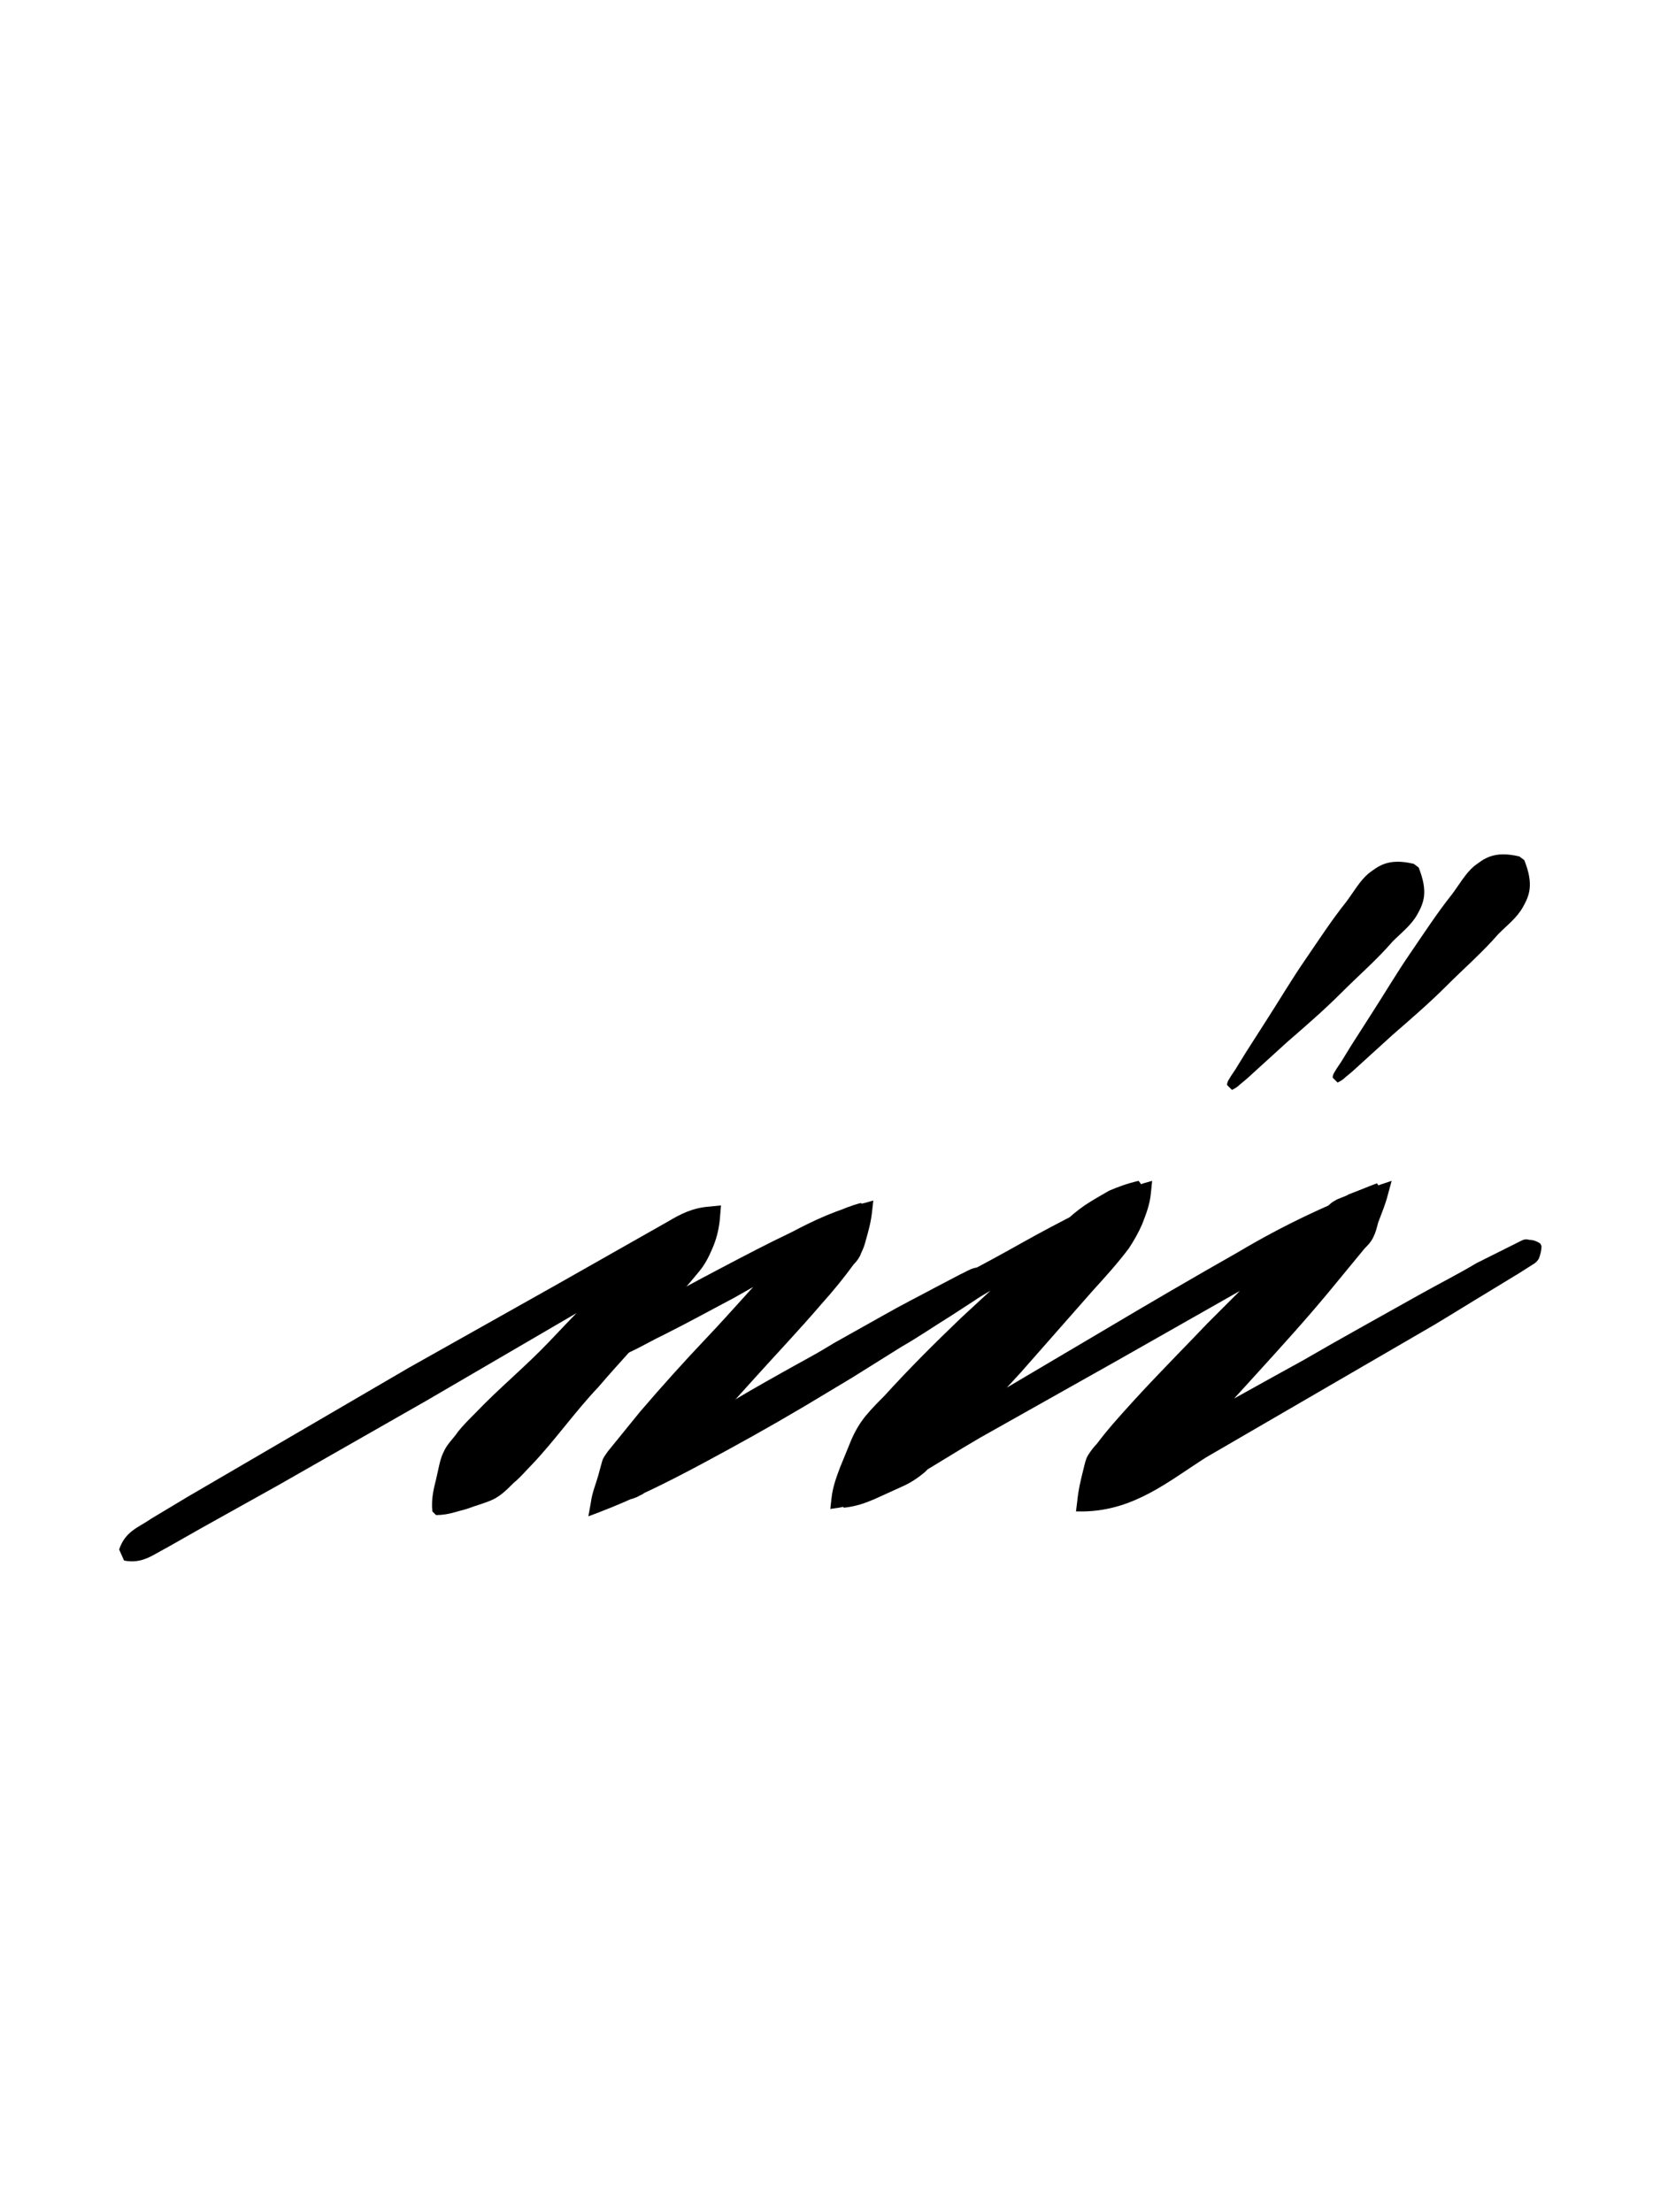 <?xml version="1.0" encoding="utf-8"?>
<!-- Generator: Adobe Illustrator 22.1.0, SVG Export Plug-In . SVG Version: 6.00 Build 0)  -->
<svg version="1.1" xmlns="http://www.w3.org/2000/svg" xmlns:xlink="http://www.w3.org/1999/xlink" x="0px" y="0px"
	 viewBox="0 0 135.8 180" style="enable-background:new 0 0 135.8 180;" xml:space="preserve">
<style type="text/css">
	.st0{display:none;}
	.st1{display:inline;fill:#FF0000;}
</style>
<g id="bg" class="st0">
	<polygon class="st1" points="115.8,0 20,0 0,0 0,180 20,180 115.8,180 135.8,180 135.8,0 	"/>
</g>
<g id="figure">
	<g>
		<g>
			<path d="M9.7,126.1c0.5-1.5,1.6-1.8,2.6-2.5l3-1.8l6-3.5l12-7l12.1-6.8l6-3.4l3-1.7c1-0.6,2-1.1,3.3-1.2l1-0.1l-0.1,1.2
				c-0.1,0.9-0.3,1.6-0.6,2.3c-0.3,0.7-0.6,1.3-1.1,1.9c-0.9,1.1-1.8,2.1-2.7,3.2c-1.8,2.1-3.7,4.1-5.5,6.2c-1.9,2-3.5,4.3-5.4,6.3
				c-0.5,0.5-0.9,1-1.5,1.5c-0.5,0.5-1,1-1.6,1.3c-0.6,0.3-1.4,0.5-2.2,0.8c-0.8,0.2-1.5,0.5-2.5,0.5l-0.3-0.3
				c-0.1-1,0.1-1.8,0.3-2.6c0.2-0.8,0.3-1.6,0.6-2.2c0.3-0.7,0.8-1.1,1.2-1.7c0.4-0.5,0.9-1,1.4-1.5c1.9-2,4.1-3.8,6-5.8
				c1.9-2,3.8-4,5.8-5.9c1-1,2-1.9,3-2.9c0.5-0.5,1.1-0.8,1.8-1.2c0.7-0.3,1.3-0.6,2.2-0.8l0.9,1.1c-0.8,1-1.7,1.6-2.7,2.2l-3,1.8
				l-6,3.5l-12,7l-12.1,6.9l-6.1,3.4l-3,1.7c-1,0.5-1.9,1.3-3.4,1L9.7,126.1z"/>
		</g>
		<g>
			<path d="M47.9,110.1c1.4-1.9,3.4-2.6,5.2-3.8c1.8-1.1,3.7-2.1,5.6-3.1c1.9-1,3.8-2,5.7-2.9c1.9-1,3.8-1.9,6-2.4l0.7-0.2L71,98.6
				c-0.1,0.9-0.3,1.6-0.5,2.3c-0.1,0.4-0.2,0.7-0.4,1.1c-0.1,0.3-0.3,0.6-0.6,0.9c-0.8,1.1-1.7,2.2-2.6,3.2
				c-1.8,2.1-3.7,4.1-5.5,6.1c-1.8,2-3.7,4.1-5.6,6l-2.9,2.9c-0.2,0.2-0.5,0.5-0.8,0.6c-0.3,0.2-0.7,0.3-1.1,0.4
				c-0.7,0.3-1.4,0.6-2.2,0.8l-0.6-0.8c2.4-2,5-3.8,7.7-5.5c2.7-1.7,5.3-3.3,8-4.9l4-2.4l4.1-2.3c1.4-0.8,2.8-1.5,4.1-2.2l2.1-1.1
				c0.7-0.3,1.3-0.9,2.5-0.3l0.2,0.3c-0.1,1.4-0.9,1.6-1.5,2.1l-2,1.3c-1.3,0.8-2.6,1.7-4,2.5l-4,2.5l-4,2.4
				c-2.7,1.6-5.4,3.1-8.2,4.6c-2.8,1.5-5.6,2.9-8.5,4l-0.8,0.3l0.2-1.1c0.1-0.8,0.4-1.5,0.6-2.2c0.1-0.4,0.2-0.7,0.3-1.1
				c0.1-0.4,0.3-0.6,0.5-0.9l2.6-3.2c1.8-2.1,3.6-4.1,5.5-6.1c1.9-2,3.7-4.1,5.6-6.1c0.9-1,1.9-2,2.9-2.9c0.2-0.2,0.5-0.5,0.8-0.6
				c0.3-0.2,0.7-0.3,1-0.5c0.7-0.3,1.4-0.6,2.2-0.8l0.6,0.8c-1.6,1.5-3.4,2.6-5.3,3.7c-1.8,1.1-3.7,2.1-5.6,3.2c-1.9,1-3.7,2-5.7,3
				c-1.9,0.9-3.7,2.2-6,2.3L47.9,110.1z"/>
		</g>
		<g>
			<g>
				<g>
					<path d="M54.5,118.6c0.7-2.5,2.6-2.9,4.2-4c1.6-1,3.2-1.9,4.8-2.8c3.2-1.8,6.6-3.6,9.8-5.3c3.3-1.8,6.6-3.5,9.8-5.3
						c1.6-0.9,3.3-1.8,4.9-2.6c1.7-0.9,3.3-1.7,5.1-2.3l0.7-0.2l-0.1,1c-0.1,1-0.4,1.7-0.7,2.5c-0.3,0.7-0.7,1.4-1.1,2
						c-0.9,1.2-1.9,2.3-2.9,3.4l-5.9,6.7c-2,2.2-4.1,4.4-6.2,6.5c-0.5,0.5-1.1,1.1-1.6,1.6c-0.6,0.5-1.2,0.9-1.9,1.2l-2.2,1
						c-0.7,0.3-1.5,0.6-2.5,0.7l-0.6-0.8c1.5-1.7,3.3-2.9,5.1-4c1.8-1.1,3.7-2,5.6-3.1l11-6.5c3.7-2.2,7.3-4.3,11-6.4
						c3.7-2.2,7.5-4,11.6-5.5l0.9-0.3l-0.3,1.1c-0.2,0.8-0.5,1.5-0.8,2.3c-0.1,0.4-0.2,0.8-0.4,1.2c-0.2,0.4-0.4,0.6-0.7,0.9
						l-2.8,3.4c-1.9,2.3-3.9,4.5-5.9,6.7c-2,2.2-4,4.4-6,6.5c-1,1.1-2.1,2.1-3.2,3.1c-0.3,0.2-0.5,0.5-0.9,0.7
						c-0.3,0.2-0.7,0.3-1.2,0.4c-0.8,0.2-1.6,0.5-2.6,0.6l-0.6-0.8c2.1-3.5,5.6-4.6,8.8-6.3c3.1-1.7,6.3-3.5,9.4-5.2
						c3.1-1.8,6.2-3.5,9.4-5.3c1.6-0.9,3.2-1.7,4.7-2.6l2.4-1.2l1.2-0.6c0.2-0.1,0.4-0.2,0.7-0.1c0.3,0,0.6,0.1,0.9,0.3l0.1,0.2
						c0,0.4-0.1,0.7-0.2,1c-0.1,0.2-0.3,0.4-0.5,0.5l-1.1,0.7l-2.3,1.4c-1.5,0.9-3.1,1.9-4.6,2.8c-3.1,1.8-6.2,3.6-9.3,5.4
						c-3.1,1.8-6.2,3.6-9.3,5.4c-3,1.9-5.8,4.3-9.9,4.4l-0.7,0l0.1-0.8c0.1-1,0.3-1.8,0.5-2.6c0.1-0.4,0.2-0.9,0.4-1.2
						c0.2-0.3,0.4-0.6,0.7-0.9c0.9-1.2,1.9-2.3,2.9-3.4c2-2.2,4.1-4.3,6.1-6.4c2.1-2.1,4.2-4.2,6.3-6.3l3.2-3
						c0.3-0.2,0.5-0.5,0.9-0.7c0.3-0.2,0.8-0.3,1.1-0.5c0.8-0.3,1.5-0.6,2.3-0.9l0.6,0.8c-3.3,2.8-6.8,5.2-10.6,7.3
						c-3.7,2.1-7.4,4.2-11.1,6.3l-11.2,6.3c-1.9,1.1-3.6,2.2-5.5,3.3c-1.9,1-3.8,2-6,2.4l-0.7,0.1l0.1-0.9c0.1-0.9,0.4-1.7,0.7-2.5
						l0.9-2.2c0.3-0.7,0.7-1.4,1.2-2c0.5-0.6,1-1.1,1.5-1.6c2-2.2,4.1-4.3,6.3-6.4l6.6-6.1c1.1-1,2.1-2.1,3.4-3
						c0.6-0.4,1.3-0.8,2-1.2c0.7-0.3,1.5-0.6,2.4-0.8l0.6,0.8c-1.4,1.3-3,2.3-4.6,3.3c-1.6,1-3.2,2-4.8,2.9
						c-3.2,1.9-6.4,3.8-9.6,5.7c-3.2,1.9-6.4,3.9-9.6,5.7c-1.6,0.9-3.2,1.8-4.9,2.7c-1.7,0.8-3.1,2.2-5.6,1.5L54.5,118.6z"/>
				</g>
			</g>
		</g>
		<g>
			<g>
				<path d="M99.9,88.3c0-0.3,0.2-0.5,0.3-0.7l0.4-0.6l0.8-1.3l1.6-2.5c1.1-1.7,2.1-3.4,3.2-5c1.1-1.6,2.2-3.3,3.4-4.8
					c0.6-0.8,1.1-1.7,1.8-2.3c0.8-0.6,1.6-1.3,3.7-0.8l0.4,0.3c0.8,2,0.4,2.9-0.1,3.8c-0.5,0.9-1.3,1.5-2,2.2
					c-1.3,1.5-2.8,2.8-4.2,4.2c-1.4,1.4-2.9,2.7-4.4,4l-2.2,2l-1.1,1l-0.6,0.5c-0.2,0.2-0.4,0.3-0.6,0.4L99.9,88.3z"/>
			</g>
			<g>
				<path d="M108.5,87.7c0-0.3,0.2-0.5,0.3-0.7l0.4-0.6l0.8-1.3l1.6-2.5c1.1-1.7,2.1-3.4,3.2-5c1.1-1.6,2.2-3.3,3.4-4.8
					c0.6-0.8,1.1-1.7,1.8-2.3c0.8-0.6,1.6-1.3,3.7-0.8l0.4,0.3c0.8,2,0.4,2.9-0.1,3.8c-0.5,0.9-1.3,1.5-2,2.2
					c-1.3,1.5-2.8,2.8-4.2,4.2c-1.4,1.4-2.9,2.7-4.4,4l-2.2,2l-1.1,1l-0.6,0.5c-0.2,0.2-0.4,0.3-0.6,0.4L108.5,87.7z"/>
			</g>
		</g>
	</g>
</g>
</svg>
